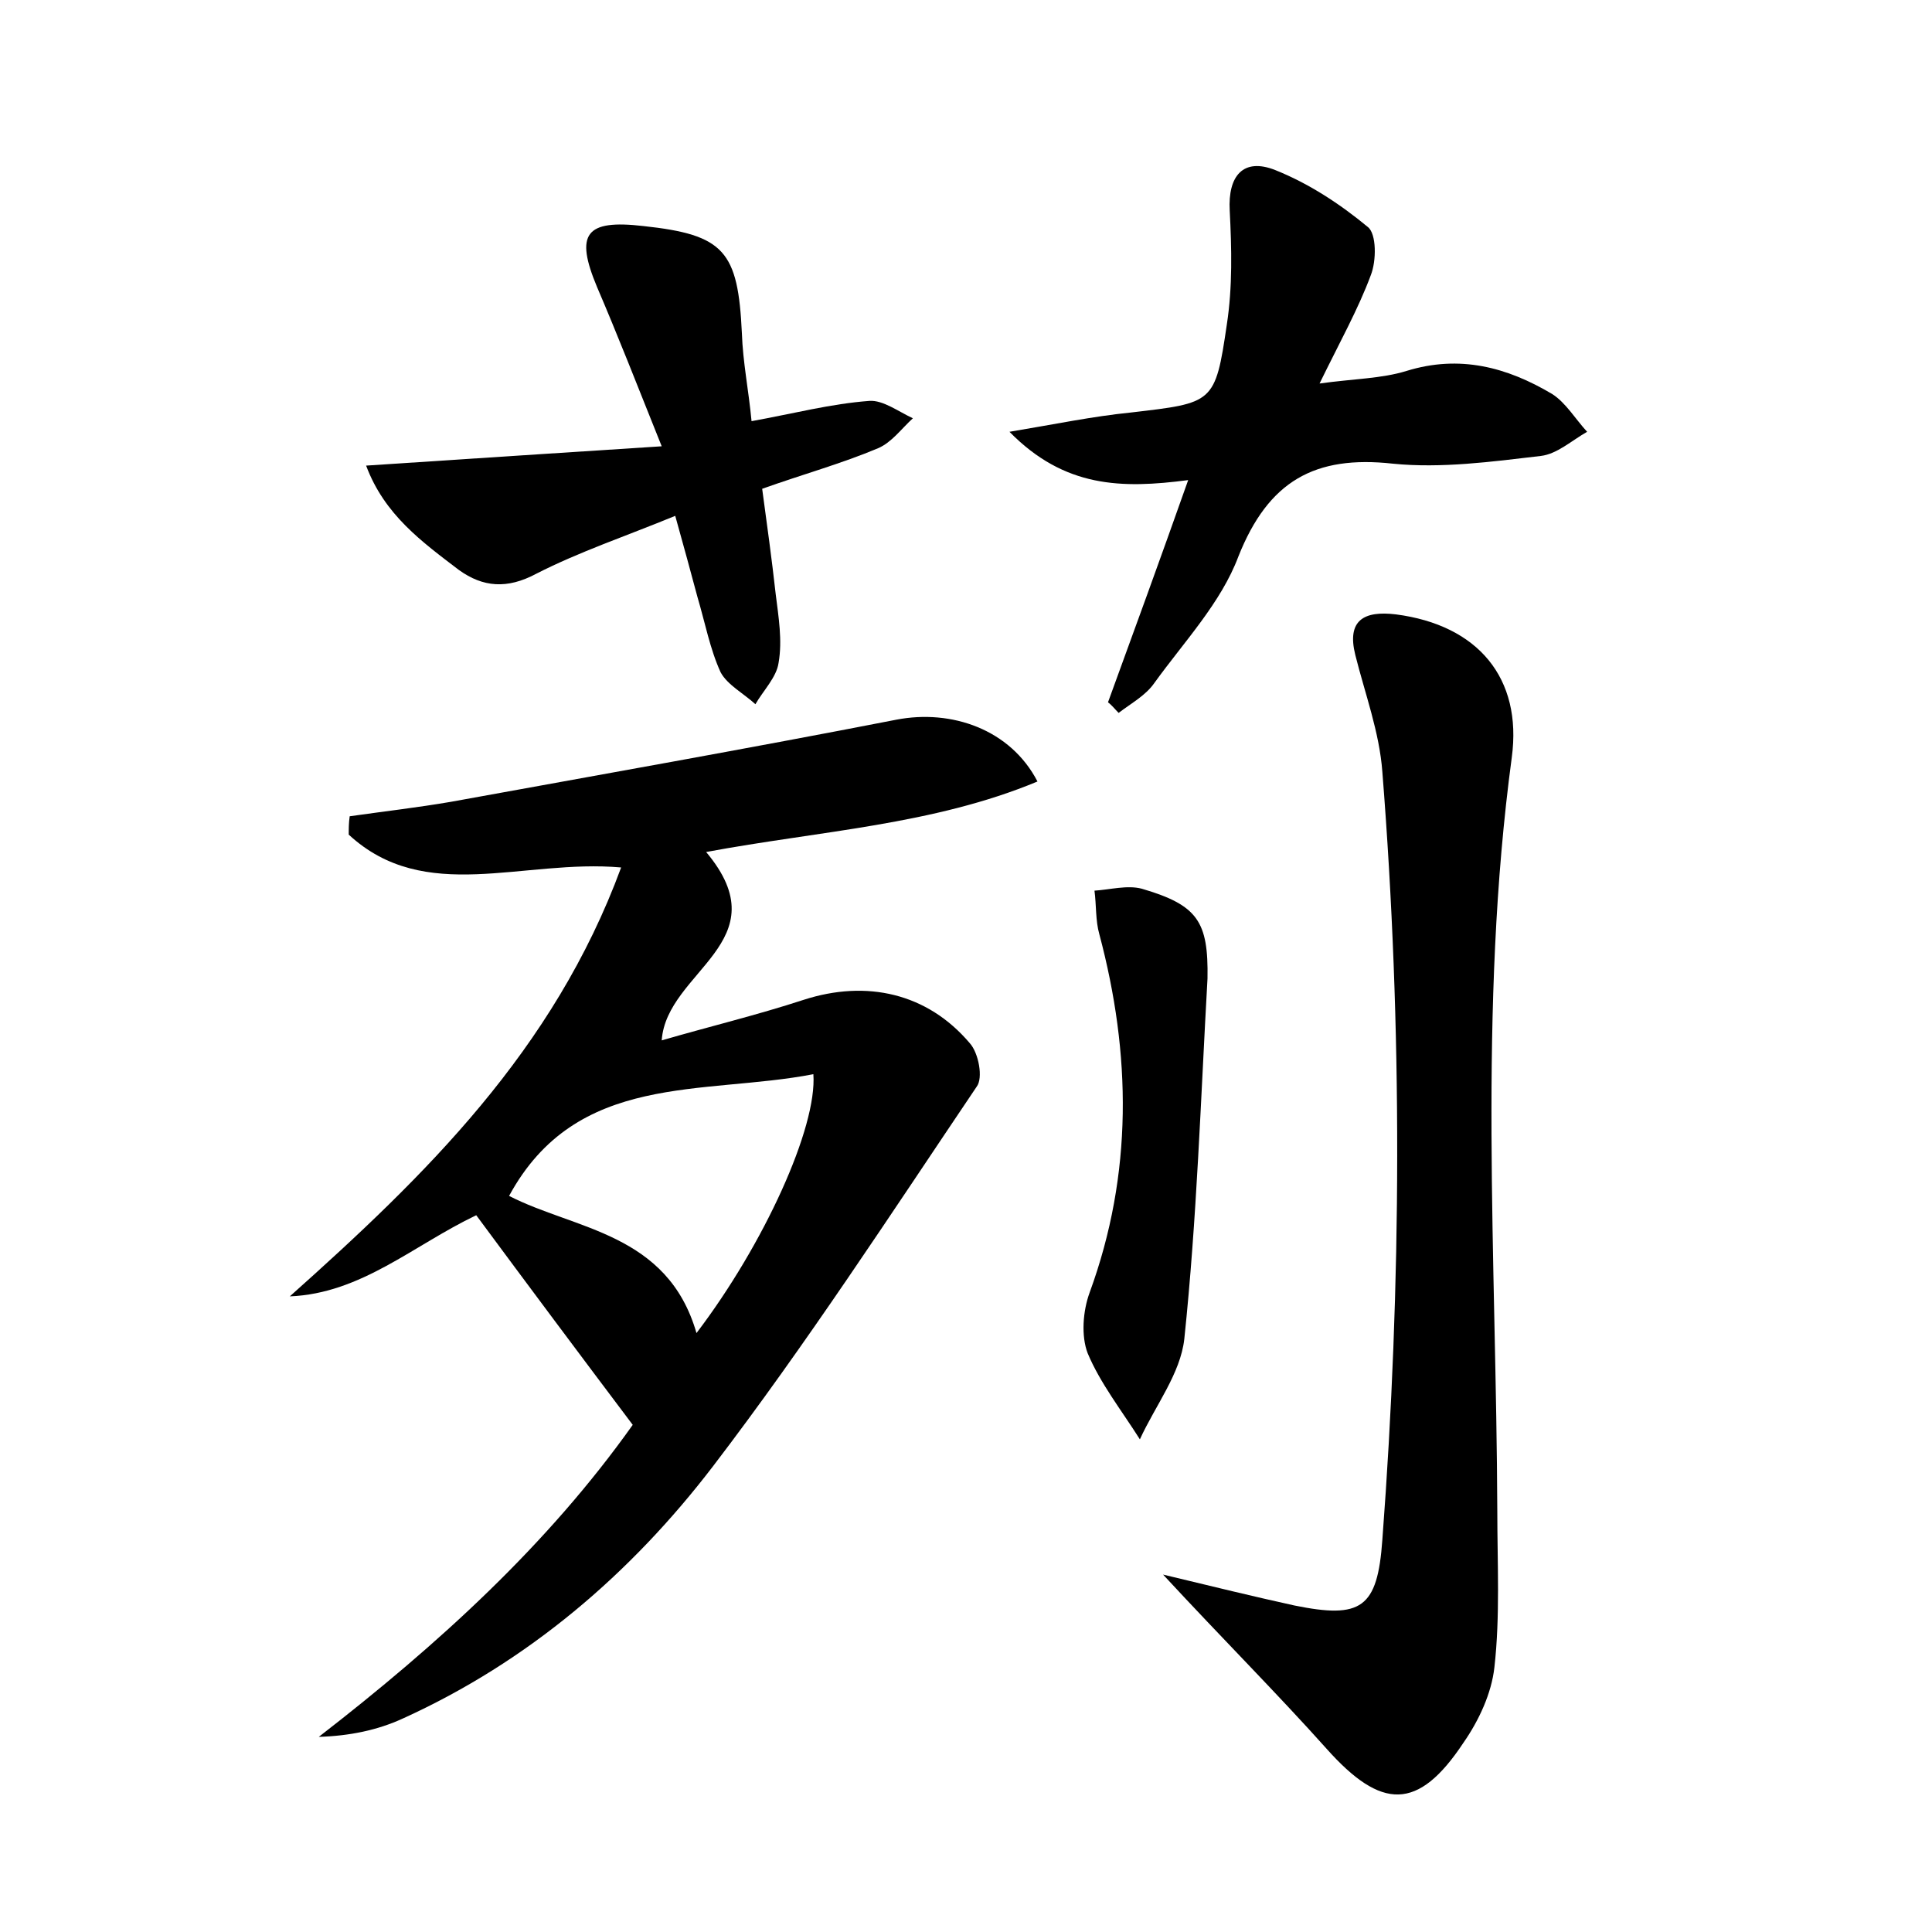 <?xml version="1.0" encoding="utf-8"?>
<!-- Generator: Adobe Illustrator 22.0.0, SVG Export Plug-In . SVG Version: 6.00 Build 0)  -->
<svg version="1.1" id="图层_1" xmlns="http://www.w3.org/2000/svg" xmlns:xlink="http://www.w3.org/1999/xlink" x="0px" y="0px"
	 viewBox="0 0 200 200" style="enable-background:new 0 0 200 200;" xml:space="preserve">
<style type="text/css">
	.st0{fill:#FFFFFF;}
</style>
<g>
	
	<path d="M73.1,88.2c7.8,9.3-4.1,12.3-4.6,19.5c4.8-1.4,9.8-2.6,14.7-4.2c6.5-2.1,12.8-0.7,17.2,4.5c0.9,1,1.4,3.6,0.7,4.5
		c-8.9,13.2-17.6,26.6-27.3,39.3c-8.5,11.1-19.1,20.2-32.1,26.1c-2.6,1.2-5.5,1.8-8.7,1.9c12.4-9.6,23.7-19.9,32.5-32.3
		c-5.5-7.3-10.8-14.4-16.2-21.7c-6.5,3.1-11.9,8.1-19.3,8.4c14-12.5,27.3-25.4,34.3-44.4c-10.2-0.9-20.3,3.9-28.2-3.4
		c0-0.6,0-1.2,0.1-1.9c3.5-0.5,7-0.9,10.5-1.5c15.4-2.8,30.7-5.5,46.1-8.5c5.7-1.1,11.8,1,14.6,6.4C96.6,85.4,84.9,86,73.1,88.2z
		 M72.1,138c7-9.2,12.5-21.3,12.1-26.8c-11.4,2.2-24.5-0.3-31.5,12.6C59.5,127.3,69.1,127.6,72.1,138z"/>
	<path d="M120.4,163c5.4,1.3,9.5,2.3,13.6,3.2c6.9,1.4,8.6,0.3,9.1-6.8c2-26.5,2.1-53,0-79.5c-0.3-4.1-1.8-8.1-2.8-12.1
		c-0.9-3.6,0.9-4.6,4.2-4.2c8.5,1.1,13.1,6.6,12,14.8c-3.5,26-1.6,52-1.5,78c0,5.4,0.3,10.9-0.3,16.2c-0.3,2.7-1.6,5.5-3.2,7.8
		c-4.7,7.1-8.5,7-14.2,0.6C132.2,175.3,126.7,169.8,120.4,163z"/>
	<path d="M114.7,72.7c2.7-7.4,5.4-14.8,8.3-23c-6.9,0.9-12.8,0.8-18.5-5c4.8-0.8,8.6-1.6,12.6-2c8.5-1,8.7-0.9,9.9-9.1
		c0.6-3.9,0.5-7.9,0.3-11.8c-0.2-3.6,1.4-5.5,4.7-4.2c3.5,1.4,6.7,3.5,9.6,5.9c0.9,0.7,0.9,3.5,0.3,5c-1.3,3.5-3.2,6.9-5.3,11.2
		c3.6-0.5,6.4-0.5,9-1.3c5.5-1.7,10.4-0.4,15.1,2.4c1.4,0.9,2.4,2.6,3.6,3.9c-1.6,0.9-3.1,2.3-4.8,2.5c-5.1,0.6-10.3,1.3-15.3,0.8
		c-8.1-0.9-12.9,1.8-16,9.6c-1.8,4.8-5.6,8.8-8.7,13.1c-0.9,1.3-2.4,2.1-3.7,3.1C115.4,73.4,115.1,73,114.7,72.7z"/>
	<path d="M37.9,48.2c10.4-0.7,19.9-1.3,30.6-2c-2.6-6.5-4.6-11.6-6.7-16.5c-2.3-5.5-1.2-7,4.8-6.3c8.4,0.9,9.8,2.6,10.2,11.1
		c0.1,3,0.7,5.9,1,9.1c4.4-0.8,8.2-1.8,12.2-2.1c1.4-0.1,3,1.1,4.5,1.8c-1.2,1.1-2.2,2.5-3.6,3.1c-3.8,1.6-7.8,2.7-12,4.2
		c0.5,3.7,1,7.3,1.4,10.9c0.3,2.4,0.7,4.8,0.3,7.1c-0.2,1.5-1.6,2.9-2.4,4.3c-1.2-1.1-2.9-2-3.6-3.3c-1.1-2.4-1.6-5.1-2.4-7.8
		c-0.7-2.6-1.4-5.2-2.3-8.4c-5.1,2.1-9.9,3.7-14.4,6c-3,1.6-5.5,1.4-8-0.4C43.7,56.1,39.8,53.3,37.9,48.2z"/>
	<path d="M125,101.3c-0.7,12.4-1.1,24.9-2.4,37.3c-0.4,3.6-3,6.9-4.6,10.4c-1.9-3-4.1-5.8-5.4-8.9c-0.7-1.8-0.5-4.4,0.2-6.3
		c4.5-12.3,4.3-24.7,1-37.1c-0.4-1.4-0.3-3-0.5-4.5c1.6-0.1,3.4-0.6,4.9-0.2C124,93.7,125.1,95.4,125,101.3z"/>
	
</g>
</svg>

